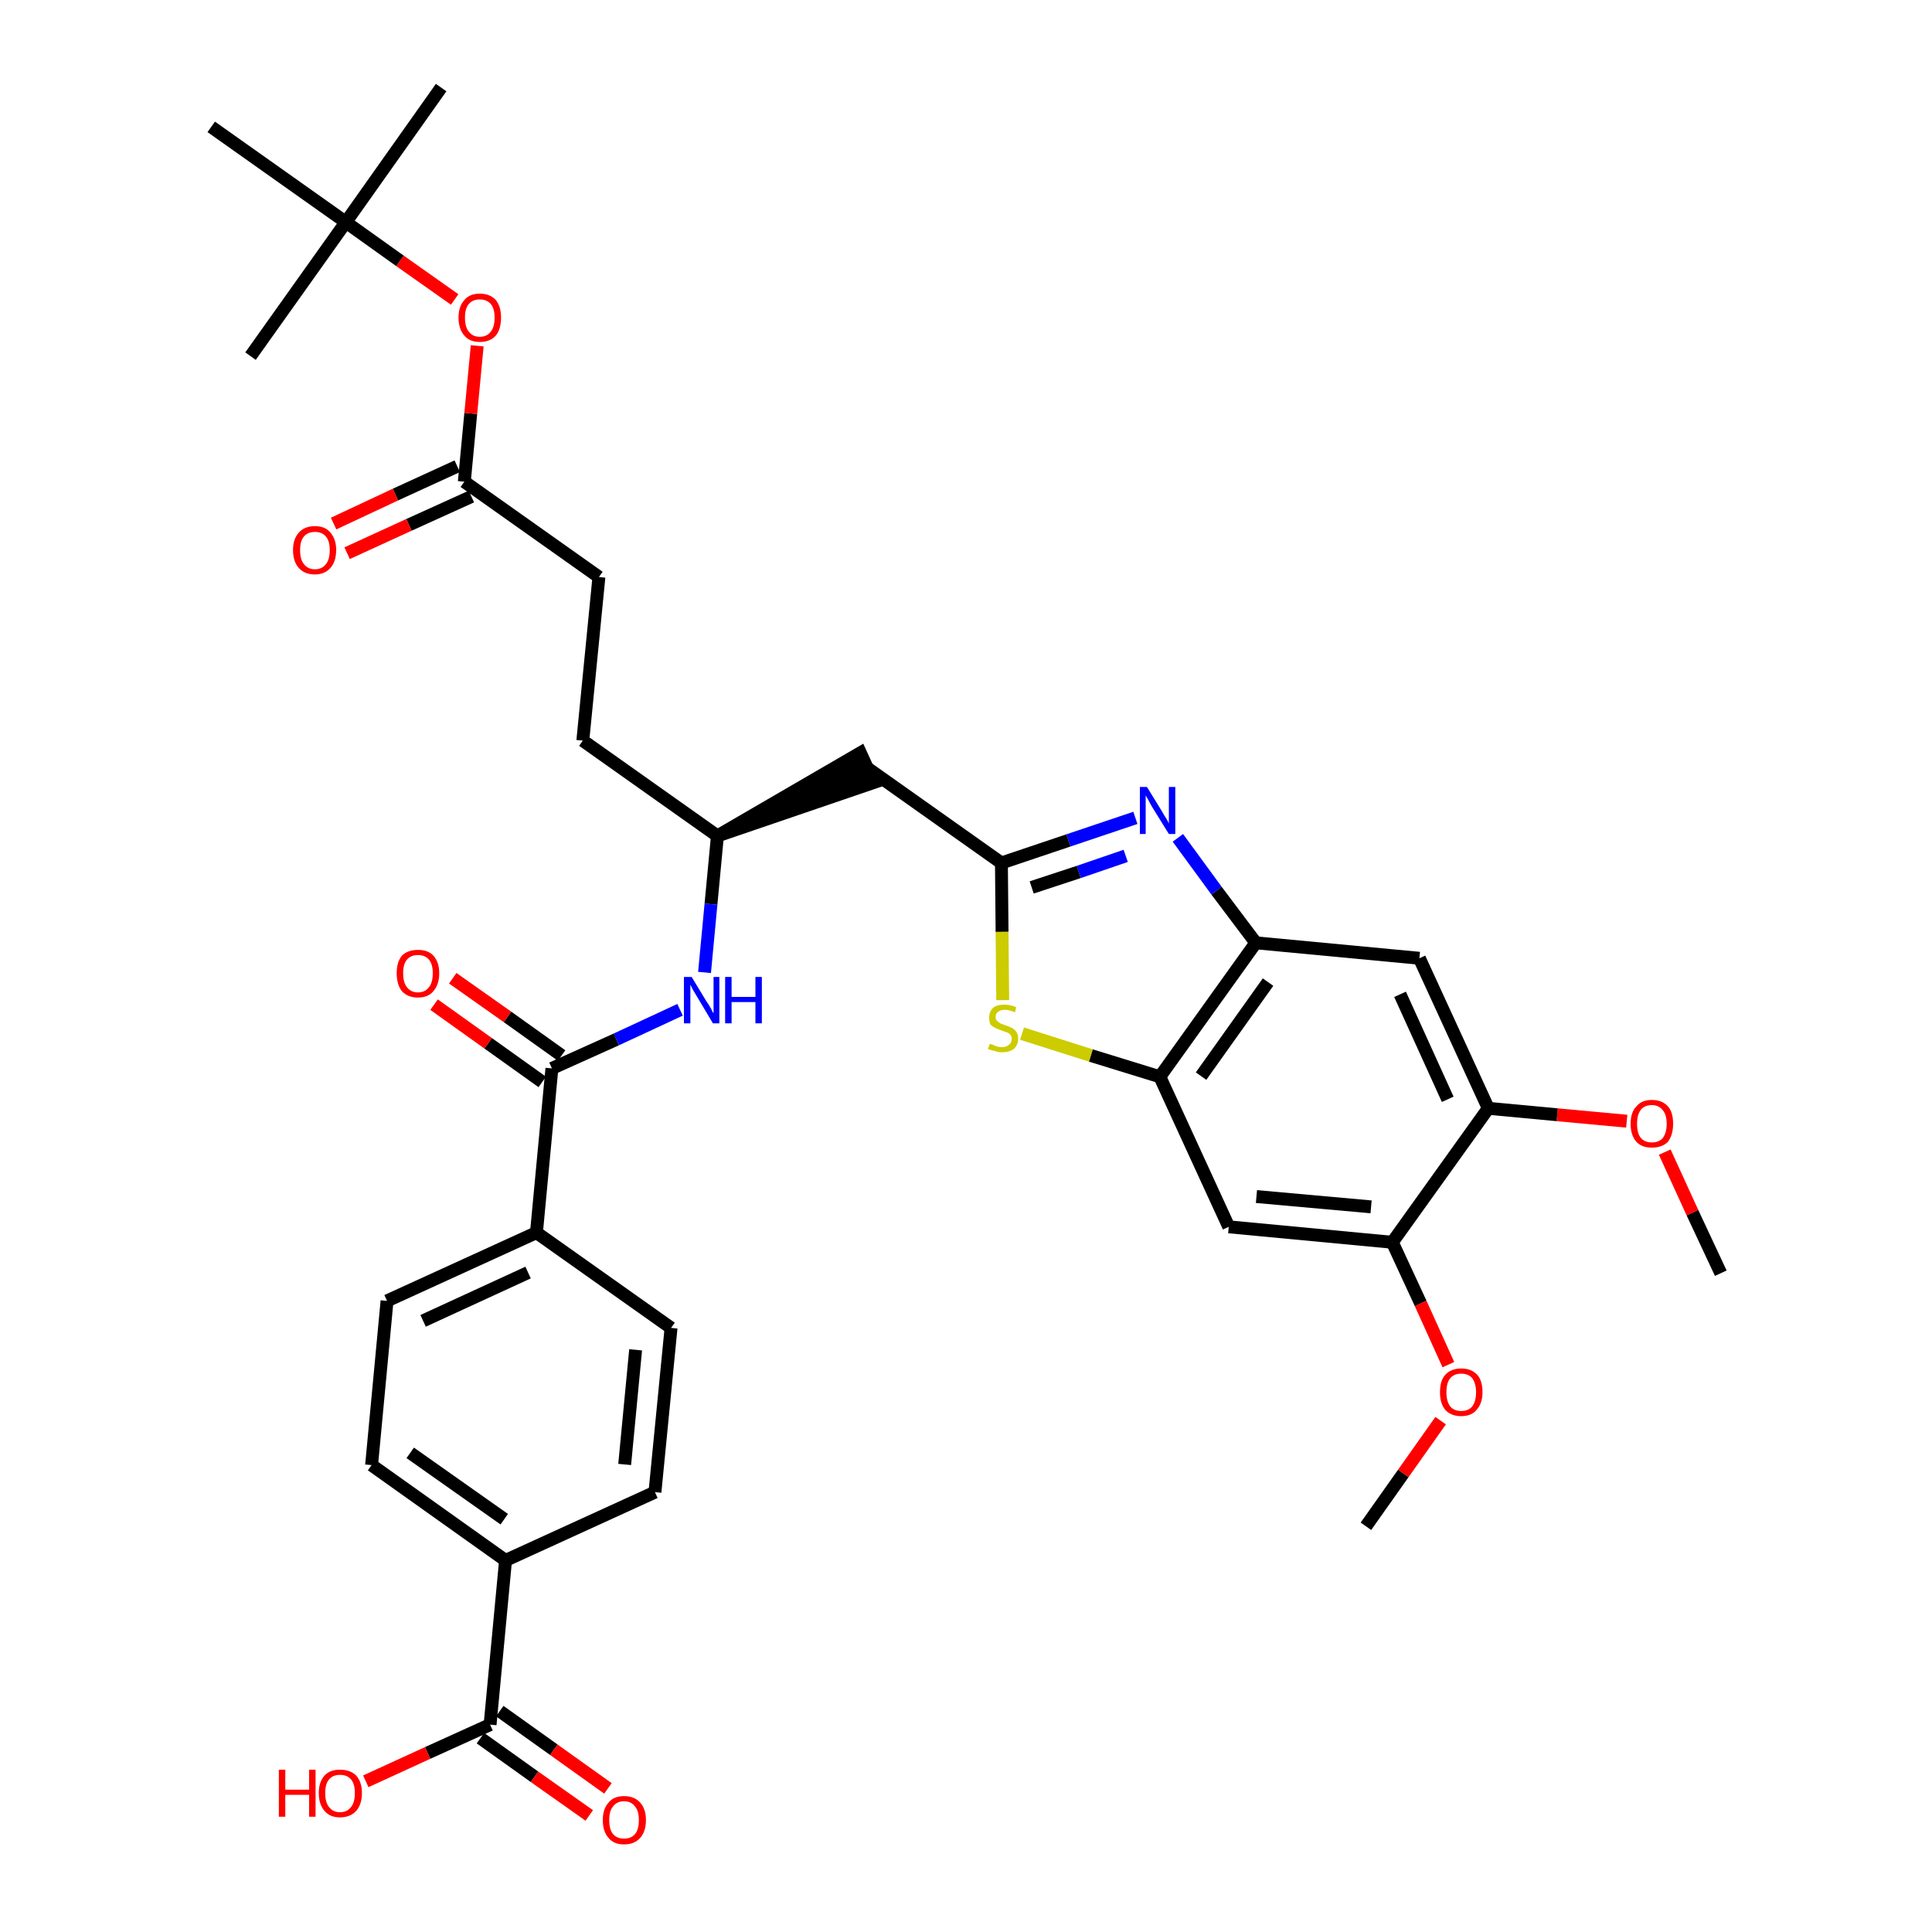 <?xml version='1.0' encoding='iso-8859-1'?>
<svg version='1.1' baseProfile='full'
              xmlns='http://www.w3.org/2000/svg'
                      xmlns:rdkit='http://www.rdkit.org/xml'
                      xmlns:xlink='http://www.w3.org/1999/xlink'
                  xml:space='preserve'
width='300px' height='300px' viewBox='0 0 300 300'>
<!-- END OF HEADER -->
<path class='bond-0 atom-0 atom-1' d='M 267.2,197.7 L 262.8,188.3' style='fill:none;fill-rule:evenodd;stroke:#000000;stroke-width:2.0px;stroke-linecap:butt;stroke-linejoin:miter;stroke-opacity:1' />
<path class='bond-0 atom-0 atom-1' d='M 262.8,188.3 L 258.5,178.9' style='fill:none;fill-rule:evenodd;stroke:#FF0000;stroke-width:2.0px;stroke-linecap:butt;stroke-linejoin:miter;stroke-opacity:1' />
<path class='bond-1 atom-1 atom-2' d='M 252.6,174.1 L 241.8,173.1' style='fill:none;fill-rule:evenodd;stroke:#FF0000;stroke-width:2.0px;stroke-linecap:butt;stroke-linejoin:miter;stroke-opacity:1' />
<path class='bond-1 atom-1 atom-2' d='M 241.8,173.1 L 231.1,172.1' style='fill:none;fill-rule:evenodd;stroke:#000000;stroke-width:2.0px;stroke-linecap:butt;stroke-linejoin:miter;stroke-opacity:1' />
<path class='bond-2 atom-2 atom-3' d='M 231.1,172.1 L 220.4,148.8' style='fill:none;fill-rule:evenodd;stroke:#000000;stroke-width:2.0px;stroke-linecap:butt;stroke-linejoin:miter;stroke-opacity:1' />
<path class='bond-2 atom-2 atom-3' d='M 224.8,170.7 L 217.4,154.4' style='fill:none;fill-rule:evenodd;stroke:#000000;stroke-width:2.0px;stroke-linecap:butt;stroke-linejoin:miter;stroke-opacity:1' />
<path class='bond-35 atom-33 atom-2' d='M 216.2,192.9 L 231.1,172.1' style='fill:none;fill-rule:evenodd;stroke:#000000;stroke-width:2.0px;stroke-linecap:butt;stroke-linejoin:miter;stroke-opacity:1' />
<path class='bond-3 atom-3 atom-4' d='M 220.4,148.8 L 195.0,146.4' style='fill:none;fill-rule:evenodd;stroke:#000000;stroke-width:2.0px;stroke-linecap:butt;stroke-linejoin:miter;stroke-opacity:1' />
<path class='bond-4 atom-4 atom-5' d='M 195.0,146.4 L 188.9,138.3' style='fill:none;fill-rule:evenodd;stroke:#000000;stroke-width:2.0px;stroke-linecap:butt;stroke-linejoin:miter;stroke-opacity:1' />
<path class='bond-4 atom-4 atom-5' d='M 188.9,138.3 L 182.9,130.1' style='fill:none;fill-rule:evenodd;stroke:#0000FF;stroke-width:2.0px;stroke-linecap:butt;stroke-linejoin:miter;stroke-opacity:1' />
<path class='bond-36 atom-31 atom-4' d='M 180.1,167.2 L 195.0,146.4' style='fill:none;fill-rule:evenodd;stroke:#000000;stroke-width:2.0px;stroke-linecap:butt;stroke-linejoin:miter;stroke-opacity:1' />
<path class='bond-36 atom-31 atom-4' d='M 186.5,167.1 L 196.9,152.5' style='fill:none;fill-rule:evenodd;stroke:#000000;stroke-width:2.0px;stroke-linecap:butt;stroke-linejoin:miter;stroke-opacity:1' />
<path class='bond-5 atom-5 atom-6' d='M 176.3,127.0 L 165.9,130.5' style='fill:none;fill-rule:evenodd;stroke:#0000FF;stroke-width:2.0px;stroke-linecap:butt;stroke-linejoin:miter;stroke-opacity:1' />
<path class='bond-5 atom-5 atom-6' d='M 165.9,130.5 L 155.5,134.0' style='fill:none;fill-rule:evenodd;stroke:#000000;stroke-width:2.0px;stroke-linecap:butt;stroke-linejoin:miter;stroke-opacity:1' />
<path class='bond-5 atom-5 atom-6' d='M 174.8,132.9 L 167.5,135.4' style='fill:none;fill-rule:evenodd;stroke:#0000FF;stroke-width:2.0px;stroke-linecap:butt;stroke-linejoin:miter;stroke-opacity:1' />
<path class='bond-5 atom-5 atom-6' d='M 167.5,135.4 L 160.2,137.8' style='fill:none;fill-rule:evenodd;stroke:#000000;stroke-width:2.0px;stroke-linecap:butt;stroke-linejoin:miter;stroke-opacity:1' />
<path class='bond-6 atom-6 atom-7' d='M 155.5,134.0 L 134.6,119.2' style='fill:none;fill-rule:evenodd;stroke:#000000;stroke-width:2.0px;stroke-linecap:butt;stroke-linejoin:miter;stroke-opacity:1' />
<path class='bond-29 atom-6 atom-30' d='M 155.5,134.0 L 155.6,144.7' style='fill:none;fill-rule:evenodd;stroke:#000000;stroke-width:2.0px;stroke-linecap:butt;stroke-linejoin:miter;stroke-opacity:1' />
<path class='bond-29 atom-6 atom-30' d='M 155.6,144.7 L 155.7,155.3' style='fill:none;fill-rule:evenodd;stroke:#CCCC00;stroke-width:2.0px;stroke-linecap:butt;stroke-linejoin:miter;stroke-opacity:1' />
<path class='bond-7 atom-8 atom-7' d='M 111.4,129.8 L 135.7,121.5 L 133.6,116.9 Z' style='fill:#000000;fill-rule:evenodd;fill-opacity:1;stroke:#000000;stroke-width:2.0px;stroke-linecap:butt;stroke-linejoin:miter;stroke-opacity:1;' />
<path class='bond-8 atom-8 atom-9' d='M 111.4,129.8 L 90.5,115.0' style='fill:none;fill-rule:evenodd;stroke:#000000;stroke-width:2.0px;stroke-linecap:butt;stroke-linejoin:miter;stroke-opacity:1' />
<path class='bond-17 atom-8 atom-18' d='M 111.4,129.8 L 110.4,140.4' style='fill:none;fill-rule:evenodd;stroke:#000000;stroke-width:2.0px;stroke-linecap:butt;stroke-linejoin:miter;stroke-opacity:1' />
<path class='bond-17 atom-8 atom-18' d='M 110.4,140.4 L 109.4,151.0' style='fill:none;fill-rule:evenodd;stroke:#0000FF;stroke-width:2.0px;stroke-linecap:butt;stroke-linejoin:miter;stroke-opacity:1' />
<path class='bond-9 atom-9 atom-10' d='M 90.5,115.0 L 93.0,89.6' style='fill:none;fill-rule:evenodd;stroke:#000000;stroke-width:2.0px;stroke-linecap:butt;stroke-linejoin:miter;stroke-opacity:1' />
<path class='bond-10 atom-10 atom-11' d='M 93.0,89.6 L 72.1,74.8' style='fill:none;fill-rule:evenodd;stroke:#000000;stroke-width:2.0px;stroke-linecap:butt;stroke-linejoin:miter;stroke-opacity:1' />
<path class='bond-11 atom-11 atom-12' d='M 71.0,72.4 L 61.4,76.8' style='fill:none;fill-rule:evenodd;stroke:#000000;stroke-width:2.0px;stroke-linecap:butt;stroke-linejoin:miter;stroke-opacity:1' />
<path class='bond-11 atom-11 atom-12' d='M 61.4,76.8 L 51.8,81.3' style='fill:none;fill-rule:evenodd;stroke:#FF0000;stroke-width:2.0px;stroke-linecap:butt;stroke-linejoin:miter;stroke-opacity:1' />
<path class='bond-11 atom-11 atom-12' d='M 73.2,77.1 L 63.5,81.5' style='fill:none;fill-rule:evenodd;stroke:#000000;stroke-width:2.0px;stroke-linecap:butt;stroke-linejoin:miter;stroke-opacity:1' />
<path class='bond-11 atom-11 atom-12' d='M 63.5,81.5 L 53.9,85.9' style='fill:none;fill-rule:evenodd;stroke:#FF0000;stroke-width:2.0px;stroke-linecap:butt;stroke-linejoin:miter;stroke-opacity:1' />
<path class='bond-12 atom-11 atom-13' d='M 72.1,74.8 L 73.1,64.2' style='fill:none;fill-rule:evenodd;stroke:#000000;stroke-width:2.0px;stroke-linecap:butt;stroke-linejoin:miter;stroke-opacity:1' />
<path class='bond-12 atom-11 atom-13' d='M 73.1,64.2 L 74.1,53.7' style='fill:none;fill-rule:evenodd;stroke:#FF0000;stroke-width:2.0px;stroke-linecap:butt;stroke-linejoin:miter;stroke-opacity:1' />
<path class='bond-13 atom-13 atom-14' d='M 70.6,46.5 L 62.1,40.5' style='fill:none;fill-rule:evenodd;stroke:#FF0000;stroke-width:2.0px;stroke-linecap:butt;stroke-linejoin:miter;stroke-opacity:1' />
<path class='bond-13 atom-13 atom-14' d='M 62.1,40.5 L 53.7,34.5' style='fill:none;fill-rule:evenodd;stroke:#000000;stroke-width:2.0px;stroke-linecap:butt;stroke-linejoin:miter;stroke-opacity:1' />
<path class='bond-14 atom-14 atom-15' d='M 53.7,34.5 L 68.5,13.6' style='fill:none;fill-rule:evenodd;stroke:#000000;stroke-width:2.0px;stroke-linecap:butt;stroke-linejoin:miter;stroke-opacity:1' />
<path class='bond-15 atom-14 atom-16' d='M 53.7,34.5 L 38.9,55.3' style='fill:none;fill-rule:evenodd;stroke:#000000;stroke-width:2.0px;stroke-linecap:butt;stroke-linejoin:miter;stroke-opacity:1' />
<path class='bond-16 atom-14 atom-17' d='M 53.7,34.5 L 32.8,19.7' style='fill:none;fill-rule:evenodd;stroke:#000000;stroke-width:2.0px;stroke-linecap:butt;stroke-linejoin:miter;stroke-opacity:1' />
<path class='bond-18 atom-18 atom-19' d='M 105.6,156.8 L 95.7,161.4' style='fill:none;fill-rule:evenodd;stroke:#0000FF;stroke-width:2.0px;stroke-linecap:butt;stroke-linejoin:miter;stroke-opacity:1' />
<path class='bond-18 atom-18 atom-19' d='M 95.7,161.4 L 85.7,165.9' style='fill:none;fill-rule:evenodd;stroke:#000000;stroke-width:2.0px;stroke-linecap:butt;stroke-linejoin:miter;stroke-opacity:1' />
<path class='bond-19 atom-19 atom-20' d='M 87.2,163.9 L 78.8,157.9' style='fill:none;fill-rule:evenodd;stroke:#000000;stroke-width:2.0px;stroke-linecap:butt;stroke-linejoin:miter;stroke-opacity:1' />
<path class='bond-19 atom-19 atom-20' d='M 78.8,157.9 L 70.3,151.9' style='fill:none;fill-rule:evenodd;stroke:#FF0000;stroke-width:2.0px;stroke-linecap:butt;stroke-linejoin:miter;stroke-opacity:1' />
<path class='bond-19 atom-19 atom-20' d='M 84.2,168.0 L 75.8,162.0' style='fill:none;fill-rule:evenodd;stroke:#000000;stroke-width:2.0px;stroke-linecap:butt;stroke-linejoin:miter;stroke-opacity:1' />
<path class='bond-19 atom-19 atom-20' d='M 75.8,162.0 L 67.4,156.0' style='fill:none;fill-rule:evenodd;stroke:#FF0000;stroke-width:2.0px;stroke-linecap:butt;stroke-linejoin:miter;stroke-opacity:1' />
<path class='bond-20 atom-19 atom-21' d='M 85.7,165.9 L 83.3,191.4' style='fill:none;fill-rule:evenodd;stroke:#000000;stroke-width:2.0px;stroke-linecap:butt;stroke-linejoin:miter;stroke-opacity:1' />
<path class='bond-21 atom-21 atom-22' d='M 83.3,191.4 L 60.1,202.0' style='fill:none;fill-rule:evenodd;stroke:#000000;stroke-width:2.0px;stroke-linecap:butt;stroke-linejoin:miter;stroke-opacity:1' />
<path class='bond-21 atom-21 atom-22' d='M 82.0,197.6 L 65.7,205.1' style='fill:none;fill-rule:evenodd;stroke:#000000;stroke-width:2.0px;stroke-linecap:butt;stroke-linejoin:miter;stroke-opacity:1' />
<path class='bond-37 atom-29 atom-21' d='M 104.2,206.2 L 83.3,191.4' style='fill:none;fill-rule:evenodd;stroke:#000000;stroke-width:2.0px;stroke-linecap:butt;stroke-linejoin:miter;stroke-opacity:1' />
<path class='bond-22 atom-22 atom-23' d='M 60.1,202.0 L 57.7,227.5' style='fill:none;fill-rule:evenodd;stroke:#000000;stroke-width:2.0px;stroke-linecap:butt;stroke-linejoin:miter;stroke-opacity:1' />
<path class='bond-23 atom-23 atom-24' d='M 57.7,227.5 L 78.5,242.3' style='fill:none;fill-rule:evenodd;stroke:#000000;stroke-width:2.0px;stroke-linecap:butt;stroke-linejoin:miter;stroke-opacity:1' />
<path class='bond-23 atom-23 atom-24' d='M 63.7,225.6 L 78.3,235.9' style='fill:none;fill-rule:evenodd;stroke:#000000;stroke-width:2.0px;stroke-linecap:butt;stroke-linejoin:miter;stroke-opacity:1' />
<path class='bond-24 atom-24 atom-25' d='M 78.5,242.3 L 76.1,267.8' style='fill:none;fill-rule:evenodd;stroke:#000000;stroke-width:2.0px;stroke-linecap:butt;stroke-linejoin:miter;stroke-opacity:1' />
<path class='bond-27 atom-24 atom-28' d='M 78.5,242.3 L 101.7,231.7' style='fill:none;fill-rule:evenodd;stroke:#000000;stroke-width:2.0px;stroke-linecap:butt;stroke-linejoin:miter;stroke-opacity:1' />
<path class='bond-25 atom-25 atom-26' d='M 74.6,269.9 L 83.0,275.9' style='fill:none;fill-rule:evenodd;stroke:#000000;stroke-width:2.0px;stroke-linecap:butt;stroke-linejoin:miter;stroke-opacity:1' />
<path class='bond-25 atom-25 atom-26' d='M 83.0,275.9 L 91.5,281.9' style='fill:none;fill-rule:evenodd;stroke:#FF0000;stroke-width:2.0px;stroke-linecap:butt;stroke-linejoin:miter;stroke-opacity:1' />
<path class='bond-25 atom-25 atom-26' d='M 77.6,265.7 L 86.0,271.7' style='fill:none;fill-rule:evenodd;stroke:#000000;stroke-width:2.0px;stroke-linecap:butt;stroke-linejoin:miter;stroke-opacity:1' />
<path class='bond-25 atom-25 atom-26' d='M 86.0,271.7 L 94.4,277.7' style='fill:none;fill-rule:evenodd;stroke:#FF0000;stroke-width:2.0px;stroke-linecap:butt;stroke-linejoin:miter;stroke-opacity:1' />
<path class='bond-26 atom-25 atom-27' d='M 76.1,267.8 L 66.4,272.2' style='fill:none;fill-rule:evenodd;stroke:#000000;stroke-width:2.0px;stroke-linecap:butt;stroke-linejoin:miter;stroke-opacity:1' />
<path class='bond-26 atom-25 atom-27' d='M 66.4,272.2 L 56.8,276.6' style='fill:none;fill-rule:evenodd;stroke:#FF0000;stroke-width:2.0px;stroke-linecap:butt;stroke-linejoin:miter;stroke-opacity:1' />
<path class='bond-28 atom-28 atom-29' d='M 101.7,231.7 L 104.2,206.2' style='fill:none;fill-rule:evenodd;stroke:#000000;stroke-width:2.0px;stroke-linecap:butt;stroke-linejoin:miter;stroke-opacity:1' />
<path class='bond-28 atom-28 atom-29' d='M 97.0,227.4 L 98.7,209.6' style='fill:none;fill-rule:evenodd;stroke:#000000;stroke-width:2.0px;stroke-linecap:butt;stroke-linejoin:miter;stroke-opacity:1' />
<path class='bond-30 atom-30 atom-31' d='M 158.7,160.5 L 169.4,163.9' style='fill:none;fill-rule:evenodd;stroke:#CCCC00;stroke-width:2.0px;stroke-linecap:butt;stroke-linejoin:miter;stroke-opacity:1' />
<path class='bond-30 atom-30 atom-31' d='M 169.4,163.9 L 180.1,167.2' style='fill:none;fill-rule:evenodd;stroke:#000000;stroke-width:2.0px;stroke-linecap:butt;stroke-linejoin:miter;stroke-opacity:1' />
<path class='bond-31 atom-31 atom-32' d='M 180.1,167.2 L 190.8,190.5' style='fill:none;fill-rule:evenodd;stroke:#000000;stroke-width:2.0px;stroke-linecap:butt;stroke-linejoin:miter;stroke-opacity:1' />
<path class='bond-32 atom-32 atom-33' d='M 190.8,190.5 L 216.2,192.9' style='fill:none;fill-rule:evenodd;stroke:#000000;stroke-width:2.0px;stroke-linecap:butt;stroke-linejoin:miter;stroke-opacity:1' />
<path class='bond-32 atom-32 atom-33' d='M 195.1,185.8 L 212.9,187.4' style='fill:none;fill-rule:evenodd;stroke:#000000;stroke-width:2.0px;stroke-linecap:butt;stroke-linejoin:miter;stroke-opacity:1' />
<path class='bond-33 atom-33 atom-34' d='M 216.2,192.9 L 220.6,202.4' style='fill:none;fill-rule:evenodd;stroke:#000000;stroke-width:2.0px;stroke-linecap:butt;stroke-linejoin:miter;stroke-opacity:1' />
<path class='bond-33 atom-33 atom-34' d='M 220.6,202.4 L 224.9,211.9' style='fill:none;fill-rule:evenodd;stroke:#FF0000;stroke-width:2.0px;stroke-linecap:butt;stroke-linejoin:miter;stroke-opacity:1' />
<path class='bond-34 atom-34 atom-35' d='M 223.7,220.6 L 217.9,228.8' style='fill:none;fill-rule:evenodd;stroke:#FF0000;stroke-width:2.0px;stroke-linecap:butt;stroke-linejoin:miter;stroke-opacity:1' />
<path class='bond-34 atom-34 atom-35' d='M 217.9,228.8 L 212.1,237.0' style='fill:none;fill-rule:evenodd;stroke:#000000;stroke-width:2.0px;stroke-linecap:butt;stroke-linejoin:miter;stroke-opacity:1' />
<path  class='atom-1' d='M 253.2 174.5
Q 253.2 172.7, 254.1 171.8
Q 254.9 170.8, 256.5 170.8
Q 258.1 170.8, 259.0 171.8
Q 259.8 172.7, 259.8 174.5
Q 259.8 176.2, 259.0 177.3
Q 258.1 178.2, 256.5 178.2
Q 254.9 178.2, 254.1 177.3
Q 253.2 176.3, 253.2 174.5
M 256.5 177.4
Q 257.6 177.4, 258.2 176.7
Q 258.8 175.9, 258.8 174.5
Q 258.8 173.1, 258.2 172.4
Q 257.6 171.6, 256.5 171.6
Q 255.4 171.6, 254.8 172.3
Q 254.2 173.1, 254.2 174.5
Q 254.2 176.0, 254.8 176.7
Q 255.4 177.4, 256.5 177.4
' fill='#FF0000'/>
<path  class='atom-5' d='M 178.1 122.2
L 180.5 126.1
Q 180.7 126.5, 181.1 127.1
Q 181.5 127.8, 181.5 127.9
L 181.5 122.2
L 182.5 122.2
L 182.5 129.5
L 181.5 129.5
L 178.9 125.3
Q 178.6 124.8, 178.3 124.2
Q 178.0 123.7, 177.9 123.5
L 177.9 129.5
L 177.0 129.5
L 177.0 122.2
L 178.1 122.2
' fill='#0000FF'/>
<path  class='atom-12' d='M 45.5 85.4
Q 45.5 83.7, 46.4 82.7
Q 47.3 81.7, 48.9 81.7
Q 50.5 81.7, 51.3 82.7
Q 52.2 83.7, 52.2 85.4
Q 52.2 87.2, 51.3 88.2
Q 50.4 89.2, 48.9 89.2
Q 47.3 89.2, 46.4 88.2
Q 45.5 87.2, 45.5 85.4
M 48.9 88.4
Q 50.0 88.4, 50.6 87.6
Q 51.2 86.9, 51.2 85.4
Q 51.2 84.0, 50.6 83.3
Q 50.0 82.6, 48.9 82.6
Q 47.8 82.6, 47.2 83.3
Q 46.6 84.0, 46.6 85.4
Q 46.6 86.9, 47.2 87.6
Q 47.8 88.4, 48.9 88.4
' fill='#FF0000'/>
<path  class='atom-13' d='M 71.2 49.3
Q 71.2 47.6, 72.1 46.6
Q 72.9 45.6, 74.5 45.6
Q 76.1 45.6, 77.0 46.6
Q 77.8 47.6, 77.8 49.3
Q 77.8 51.1, 77.0 52.1
Q 76.1 53.1, 74.5 53.1
Q 72.9 53.1, 72.1 52.1
Q 71.2 51.1, 71.2 49.3
M 74.5 52.3
Q 75.6 52.3, 76.2 51.5
Q 76.8 50.8, 76.8 49.3
Q 76.8 47.9, 76.2 47.2
Q 75.6 46.5, 74.5 46.5
Q 73.4 46.5, 72.8 47.2
Q 72.2 47.9, 72.2 49.3
Q 72.2 50.8, 72.8 51.5
Q 73.4 52.3, 74.5 52.3
' fill='#FF0000'/>
<path  class='atom-18' d='M 107.4 151.7
L 109.7 155.5
Q 110.0 155.9, 110.4 156.6
Q 110.7 157.3, 110.8 157.3
L 110.8 151.7
L 111.7 151.7
L 111.7 158.9
L 110.7 158.9
L 108.2 154.7
Q 107.9 154.2, 107.6 153.7
Q 107.3 153.1, 107.2 152.9
L 107.2 158.9
L 106.2 158.9
L 106.2 151.7
L 107.4 151.7
' fill='#0000FF'/>
<path  class='atom-18' d='M 112.6 151.7
L 113.6 151.7
L 113.6 154.8
L 117.3 154.8
L 117.3 151.7
L 118.3 151.7
L 118.3 158.9
L 117.3 158.9
L 117.3 155.6
L 113.6 155.6
L 113.6 158.9
L 112.6 158.9
L 112.6 151.7
' fill='#0000FF'/>
<path  class='atom-20' d='M 61.6 151.1
Q 61.6 149.4, 62.4 148.4
Q 63.3 147.5, 64.9 147.5
Q 66.5 147.5, 67.3 148.4
Q 68.2 149.4, 68.2 151.1
Q 68.2 152.9, 67.3 153.9
Q 66.5 154.9, 64.9 154.9
Q 63.3 154.9, 62.4 153.9
Q 61.6 152.9, 61.6 151.1
M 64.9 154.1
Q 66.0 154.1, 66.6 153.3
Q 67.2 152.6, 67.2 151.1
Q 67.2 149.7, 66.6 149.0
Q 66.0 148.3, 64.9 148.3
Q 63.8 148.3, 63.2 149.0
Q 62.6 149.7, 62.6 151.1
Q 62.6 152.6, 63.2 153.3
Q 63.8 154.1, 64.9 154.1
' fill='#FF0000'/>
<path  class='atom-26' d='M 93.6 282.6
Q 93.6 280.9, 94.5 279.9
Q 95.3 278.9, 96.9 278.9
Q 98.5 278.9, 99.4 279.9
Q 100.3 280.9, 100.3 282.6
Q 100.3 284.4, 99.4 285.4
Q 98.5 286.4, 96.9 286.4
Q 95.3 286.4, 94.5 285.4
Q 93.6 284.4, 93.6 282.6
M 96.9 285.5
Q 98.0 285.5, 98.6 284.8
Q 99.2 284.1, 99.2 282.6
Q 99.2 281.2, 98.6 280.5
Q 98.0 279.7, 96.9 279.7
Q 95.8 279.7, 95.2 280.5
Q 94.6 281.2, 94.6 282.6
Q 94.6 284.1, 95.2 284.8
Q 95.8 285.5, 96.9 285.5
' fill='#FF0000'/>
<path  class='atom-27' d='M 43.3 274.8
L 44.3 274.8
L 44.3 277.9
L 48.0 277.9
L 48.0 274.8
L 49.0 274.8
L 49.0 282.1
L 48.0 282.1
L 48.0 278.7
L 44.3 278.7
L 44.3 282.1
L 43.3 282.1
L 43.3 274.8
' fill='#FF0000'/>
<path  class='atom-27' d='M 49.5 278.4
Q 49.5 276.7, 50.4 275.7
Q 51.2 274.8, 52.8 274.8
Q 54.4 274.8, 55.3 275.7
Q 56.2 276.7, 56.2 278.4
Q 56.2 280.2, 55.3 281.2
Q 54.4 282.2, 52.8 282.2
Q 51.2 282.2, 50.4 281.2
Q 49.5 280.2, 49.5 278.4
M 52.8 281.4
Q 53.9 281.4, 54.5 280.6
Q 55.1 279.9, 55.1 278.4
Q 55.1 277.0, 54.5 276.3
Q 53.9 275.6, 52.8 275.6
Q 51.7 275.6, 51.1 276.3
Q 50.5 277.0, 50.5 278.4
Q 50.5 279.9, 51.1 280.6
Q 51.7 281.4, 52.8 281.4
' fill='#FF0000'/>
<path  class='atom-30' d='M 153.7 162.1
Q 153.8 162.1, 154.1 162.2
Q 154.5 162.4, 154.8 162.5
Q 155.2 162.6, 155.6 162.6
Q 156.3 162.6, 156.7 162.2
Q 157.1 161.9, 157.1 161.3
Q 157.1 160.9, 156.9 160.7
Q 156.7 160.4, 156.3 160.3
Q 156.0 160.2, 155.5 160.0
Q 154.9 159.8, 154.5 159.6
Q 154.1 159.4, 153.8 159.1
Q 153.6 158.7, 153.6 158.0
Q 153.6 157.1, 154.2 156.5
Q 154.8 156.0, 156.0 156.0
Q 156.9 156.0, 157.8 156.4
L 157.6 157.2
Q 156.7 156.8, 156.1 156.8
Q 155.4 156.8, 155.0 157.1
Q 154.6 157.4, 154.6 157.9
Q 154.6 158.3, 154.8 158.5
Q 155.0 158.7, 155.3 158.9
Q 155.6 159.0, 156.1 159.2
Q 156.7 159.4, 157.1 159.6
Q 157.5 159.8, 157.8 160.2
Q 158.1 160.6, 158.1 161.3
Q 158.1 162.3, 157.4 162.9
Q 156.7 163.4, 155.6 163.4
Q 155.0 163.4, 154.5 163.2
Q 154.0 163.1, 153.4 162.9
L 153.7 162.1
' fill='#CCCC00'/>
<path  class='atom-34' d='M 223.6 216.2
Q 223.6 214.4, 224.4 213.5
Q 225.3 212.5, 226.9 212.5
Q 228.5 212.5, 229.4 213.5
Q 230.2 214.4, 230.2 216.2
Q 230.2 217.9, 229.3 218.9
Q 228.5 219.9, 226.9 219.9
Q 225.3 219.9, 224.4 218.9
Q 223.6 217.9, 223.6 216.2
M 226.9 219.1
Q 228.0 219.1, 228.6 218.4
Q 229.2 217.6, 229.2 216.2
Q 229.2 214.8, 228.6 214.0
Q 228.0 213.3, 226.9 213.3
Q 225.8 213.3, 225.2 214.0
Q 224.6 214.7, 224.6 216.2
Q 224.6 217.6, 225.2 218.4
Q 225.8 219.1, 226.9 219.1
' fill='#FF0000'/>
</svg>

